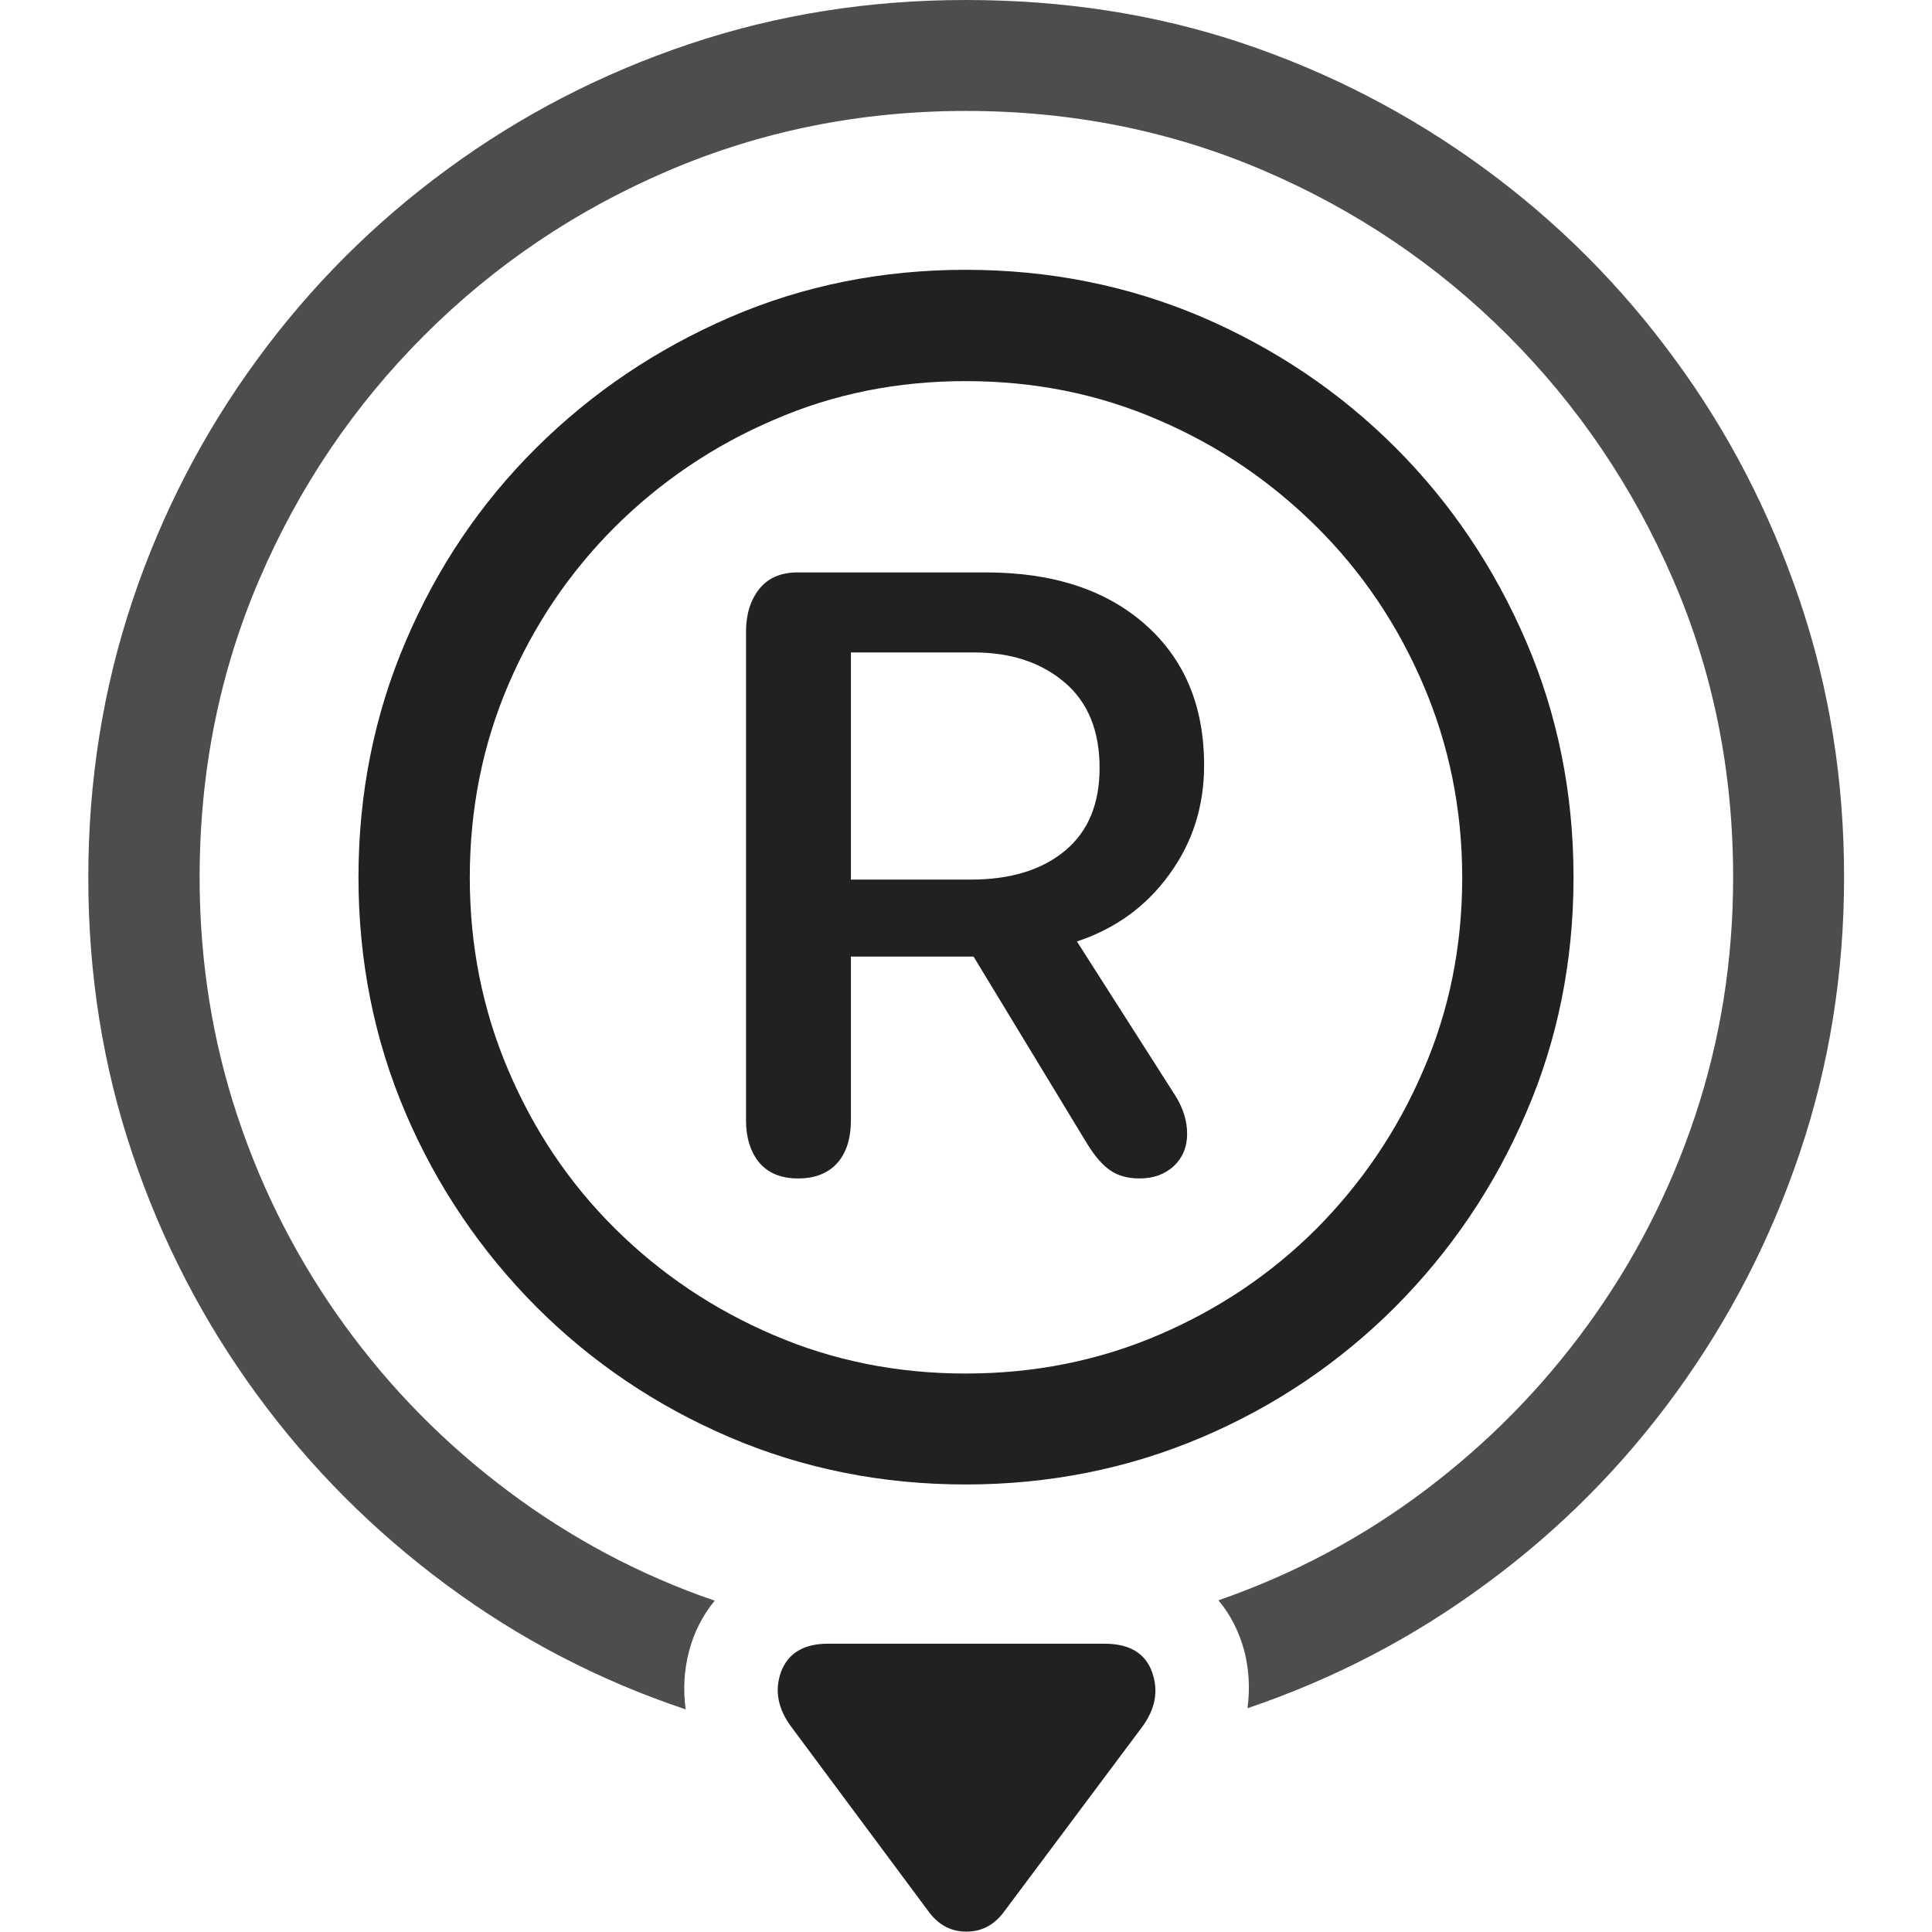 <?xml version="1.0" ?><!-- Generator: Adobe Illustrator 25.0.0, SVG Export Plug-In . SVG Version: 6.00 Build 0)  --><svg xmlns="http://www.w3.org/2000/svg" xmlns:xlink="http://www.w3.org/1999/xlink" version="1.1" id="Layer_1" x="0px" y="0px" viewBox="0 0 512 512" style="enable-background:new 0 0 512 512;" xml:space="preserve">
<path d="M255.9,0c-25.7,0-50.1,3.9-73.3,11.7c-23.2,7.8-44.5,18.8-64,33.1C99.2,59,82.4,75.8,68.2,95.2  c-14.2,19.4-25.3,40.7-33.1,64c-7.8,23.3-11.7,47.7-11.7,73.4s3.9,50.1,11.7,73.2c7.8,23.2,18.8,44.4,33,63.8S99,405.7,118.3,420  c19.3,14.3,40.4,25.3,63.4,33c-0.7-5.3-0.4-10.4,0.9-15.4c1.3-5,3.6-9.5,6.8-13.4c-19.8-6.8-38-16.5-54.7-29  c-16.7-12.5-31.1-27.1-43.3-43.9c-12.2-16.8-21.7-35.2-28.4-55.3c-6.7-20.1-10.1-41.3-10.1-63.5c0-28.1,5.3-54.4,15.8-78.9  c10.5-24.5,25.1-46.1,43.7-64.7c18.6-18.6,40.2-33.2,64.8-43.7c24.6-10.5,50.8-15.8,78.8-15.8c28.1,0,54.4,5.3,78.9,15.8  c24.5,10.5,46.1,25.1,64.7,43.7c18.6,18.6,33.2,40.2,43.8,64.7c10.6,24.5,15.9,50.8,15.9,78.9c0,22.1-3.4,43.2-10.1,63.3  c-6.7,20.1-16.2,38.5-28.4,55.3c-12.2,16.8-26.6,31.4-43.2,43.9c-16.6,12.5-34.8,22.2-54.7,29.1c3.2,3.8,5.4,8.2,6.8,13.2  c1.3,5,1.6,10.1,0.9,15.4c23-7.8,44.1-18.8,63.4-33.1c19.3-14.2,36-31,50.1-50.4c14.1-19.4,25.1-40.6,32.9-63.8  c7.8-23.2,11.7-47.5,11.7-73c0-25.7-3.9-50.1-11.8-73.4c-7.9-23.3-18.9-44.6-33.2-64c-14.2-19.4-31-36.2-50.4-50.4  c-19.4-14.2-40.7-25.3-63.9-33.1S281.7,0,255.9,0z" class="hierarchical-0:secondary SFSymbolsPreview4D4D4D" style="fill: #4D4D4D;"/>
<path d="M255.9,71.5c-22.2,0-43.1,4.2-62.5,12.6c-19.4,8.4-36.5,19.9-51.3,34.6s-26.3,31.8-34.6,51.3C99.2,189.4,95,210.3,95,232.5  s4.2,43.1,12.5,62.5c8.3,19.4,19.9,36.5,34.6,51.3c14.8,14.8,31.9,26.3,51.3,34.6c19.4,8.3,40.3,12.5,62.5,12.5  c22.2,0,43.1-4.2,62.6-12.5c19.5-8.3,36.6-19.9,51.3-34.6c14.7-14.8,26.3-31.9,34.6-51.3c8.4-19.4,12.6-40.3,12.6-62.5  c0-22.2-4.2-43.1-12.6-62.6c-8.4-19.5-19.9-36.6-34.6-51.3C355.1,103.9,338,92.4,318.5,84C299,75.7,278.1,71.5,255.9,71.5z   M255.9,101c18.2,0,35.2,3.4,51.1,10.3c15.9,6.8,29.8,16.3,41.9,28.3s21.5,26,28.3,41.9c6.8,15.9,10.3,32.9,10.3,51.1  c0,18.1-3.4,35.1-10.3,51c-6.8,15.9-16.3,29.9-28.3,42c-12,12-26,21.4-41.9,28.2c-15.9,6.8-32.9,10.2-51.1,10.2  c-18.1,0-35.1-3.4-50.9-10.2c-15.9-6.8-29.9-16.2-42-28.2c-12.1-12-21.5-26-28.3-42c-6.8-15.9-10.2-33-10.2-51  c0-18.2,3.4-35.2,10.2-51.1c6.8-15.9,16.2-29.8,28.3-41.9c12.1-12,26.1-21.5,42-28.3C220.8,104.4,237.8,101,255.9,101z M211.5,312.3  c4.5,0,8-1.4,10.4-4.1c2.4-2.7,3.6-6.5,3.6-11.4v-43.3H258l30.1,49.6c2.1,3.4,4.1,5.7,6.2,7.1c2,1.4,4.6,2.1,7.7,2.1  c3.7,0,6.7-1.1,9.1-3.3c2.3-2.2,3.5-5,3.5-8.5c0-3.4-1-6.7-3.1-10.1l-26.1-40.9c10.2-3.4,18.4-9.3,24.5-17.8  c6.2-8.5,9.2-18.1,9.2-28.9c0-15.7-5.2-28.1-15.6-37.3c-10.4-9.2-24.5-13.8-42.2-13.8h-50c-4.4,0-7.8,1.5-10.1,4.4  c-2.3,2.9-3.5,6.7-3.5,11.3v129.5c0,4.6,1.2,8.4,3.5,11.2C203.6,310.9,207,312.3,211.5,312.3z M209.9,457.9l36.5,49.1  c2.6,3.3,5.8,4.9,9.7,4.9c3.9,0,7.1-1.6,9.7-4.9l36.7-49.1c3.7-4.9,4.6-9.8,2.8-14.8c-1.8-5-6-7.5-12.6-7.5h-73.3  c-6.4,0-10.5,2.5-12.4,7.4C205.2,448,206.1,452.9,209.9,457.9z M225.5,233.1v-60.2H258c10,0,18,2.7,24.2,8  c6.2,5.3,9.2,12.9,9.2,22.6c0,9.5-3,16.8-9.1,21.9c-6.1,5.1-14.4,7.7-25,7.7H225.5z" class="hierarchical-1:primary SFSymbolsPreview212121" style="fill: #212121;"/>
</svg>